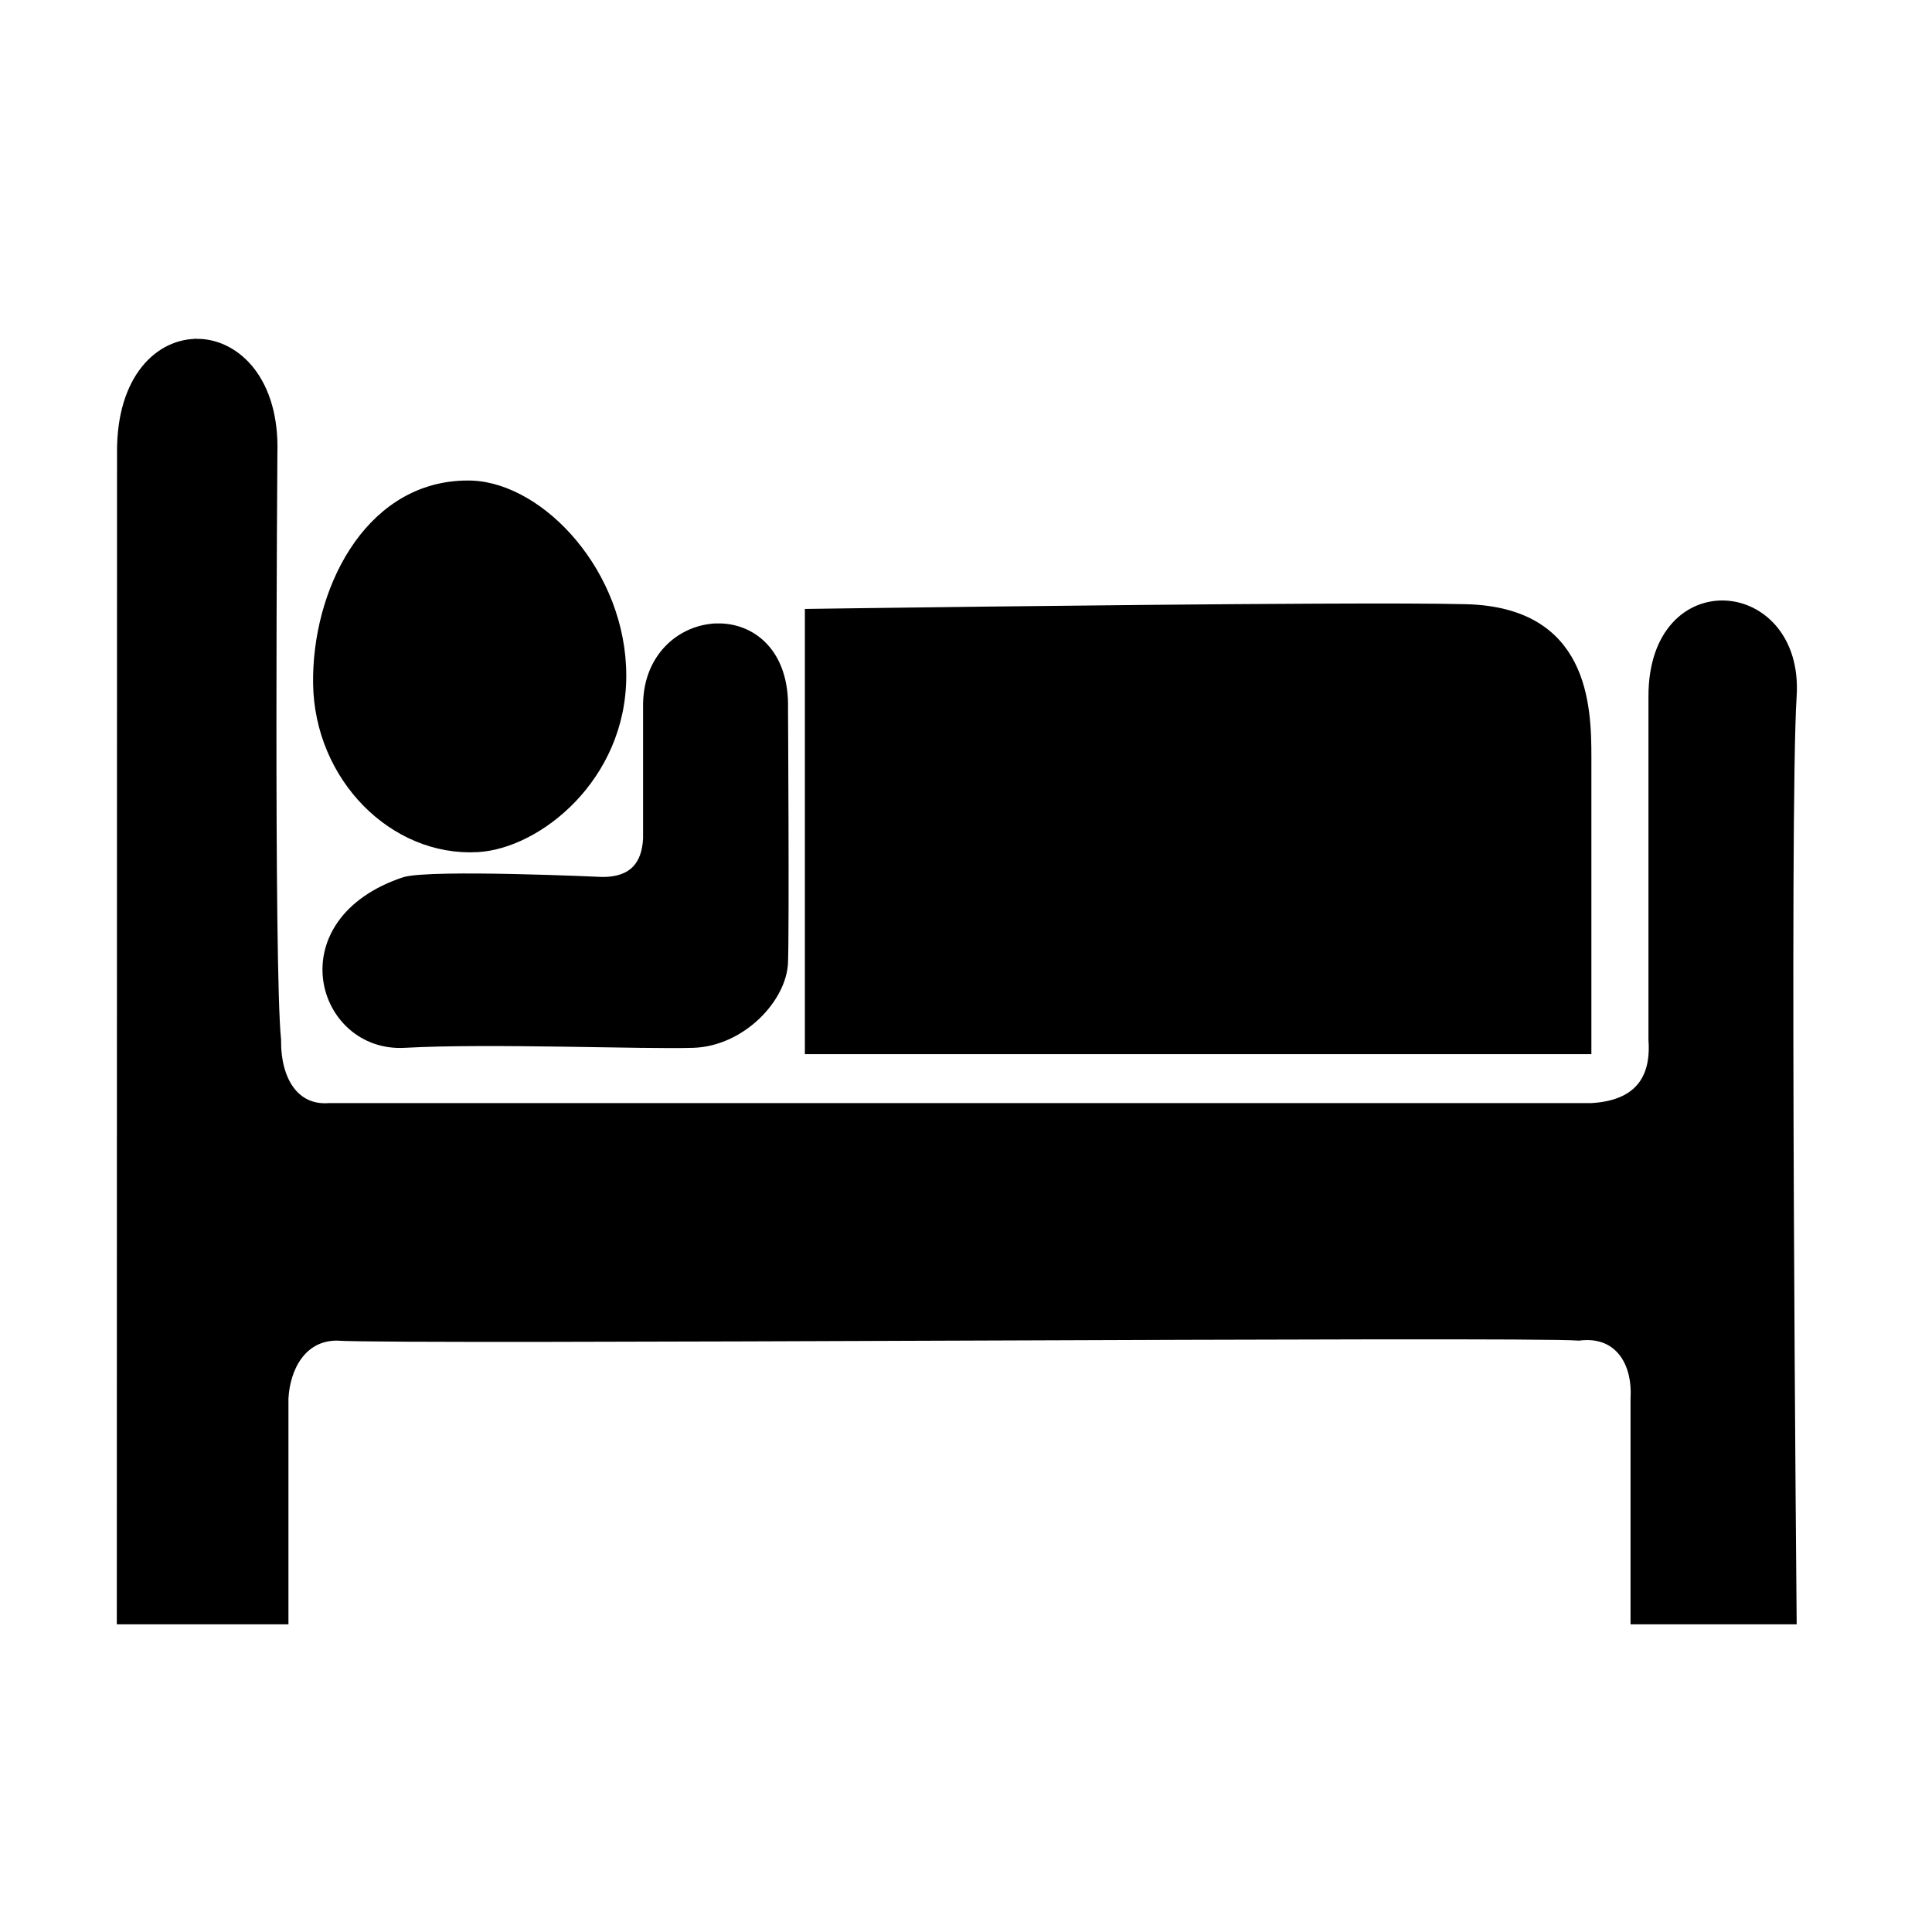 <?xml version="1.0" encoding="UTF-8" standalone="no"?>
<!-- Created with Inkscape (http://www.inkscape.org/) -->

<svg
   xmlns:dc="http://purl.org/dc/elements/1.1/"
   xmlns:cc="http://creativecommons.org/ns#"
   xmlns:rdf="http://www.w3.org/1999/02/22-rdf-syntax-ns#"
   xmlns:svg="http://www.w3.org/2000/svg"
   xmlns="http://www.w3.org/2000/svg"
   xmlns:sodipodi="http://sodipodi.sourceforge.net/DTD/sodipodi-0.dtd"
   xmlns:inkscape="http://www.inkscape.org/namespaces/inkscape"
   width="50"
   height="50"
   id="svg3051"
   version="1.1"
   inkscape:version="0.91 r"
   sodipodi:docname="pictocouchage.svg">
  <defs
     id="defs3053" />
  <sodipodi:namedview
     id="base"
     pagecolor="#ffffff"
     bordercolor="#666666"
     borderopacity="1.0"
     inkscape:pageopacity="0.0"
     inkscape:pageshadow="2"
     inkscape:zoom="2.9350456"
     inkscape:cx="119.31283"
     inkscape:cy="45.313706"
     inkscape:document-units="px"
     inkscape:current-layer="layer5"
     showgrid="false"
     showguides="true"
     inkscape:guide-bbox="true"
     inkscape:snap-from-guide="false"
     inkscape:window-width="1535"
     inkscape:window-height="876"
     inkscape:window-x="65"
     inkscape:window-y="24"
     inkscape:window-maximized="1"
     objecttolerance="1"
     gridtolerance="1"
     guidetolerance="1">
    <sodipodi:guide
       orientation="1,0"
       position="995.714,648.571"
       id="guide3860" />
    <sodipodi:guide
       orientation="1,0"
       position="10.357,723.929"
       id="guide3864" />
    <sodipodi:guide
       orientation="1,0"
       position="747.143,951.429"
       id="guide3866" />
    <sodipodi:guide
       orientation="1,0"
       position="1100.357,756.071"
       id="guide3868" />
    <sodipodi:guide
       orientation="1,0"
       position="-1155.714,2211.429"
       id="guide3975" />
    <sodipodi:guide
       orientation="1,0"
       position="-1185.714,2214.286"
       id="guide3977" />
    <sodipodi:guide
       orientation="0,1"
       position="688.571,17.143"
       id="guide3986" />
    <sodipodi:guide
       orientation="1,0"
       position="692.143,943.571"
       id="guide3039" />
    <sodipodi:guide
       orientation="1,0"
       position="874.792,1303.097"
       id="guide3857" />
    <sodipodi:guide
       orientation="1,0"
       position="64.65,239.406"
       id="guide3888" />
    <sodipodi:guide
       orientation="0,1"
       position="-34.345,78.792"
       id="guide3890" />
  </sodipodi:namedview>
  <g
     inkscape:label="Calque 1"
     inkscape:groupmode="layer"
     id="layer1"
     transform="translate(0,-1002.362)">
    <path
       sodipodi:nodetypes="ccccccccccc"
       inkscape:connector-curvature="0"
       id="path3903"
       d="m -1167.362,900.522 0,50.571 -868.571,0 0,130.571 884.571,0 0,-181.143 48.286,0 0,231.143 -983.143,0 0,-231.143 z"
       style="fill:#000000;fill-opacity:1;stroke:#000000;stroke-width:1px;stroke-linecap:butt;stroke-linejoin:miter;stroke-opacity:1" />
    <rect
       y="784.522"
       x="-1152.791"
       height="50.714"
       width="50.357"
       id="rect3905"
       style="fill:#e60000;fill-opacity:1;stroke:none" />
    <rect
       y="1080.593"
       x="-1082.076"
       height="50.714"
       width="50.357"
       id="rect3909"
       style="fill:#e60000;fill-opacity:1;stroke:none" />
    <rect
       style="fill:#e60000;fill-opacity:1;stroke:none"
       id="rect3911"
       width="50.357"
       height="50.714"
       x="-2085.648"
       y="1162.736" />
    <rect
       y="32.463"
       x="-1013.895"
       height="50.714"
       width="50.357"
       id="rect3953"
       style="fill:#e60000;fill-opacity:1;stroke:none" />
    <rect
       style="fill:#e60000;fill-opacity:1;stroke:none"
       id="rect3955"
       width="50.357"
       height="50.714"
       x="-1076.383"
       y="172.117" />
    <rect
       y="407.832"
       x="-1069.955"
       height="50.714"
       width="50.357"
       id="rect3957"
       style="fill:#e60000;fill-opacity:1;stroke:none" />
    <rect
       style="fill:#e60000;fill-opacity:1;stroke:none"
       id="rect3959"
       width="50.357"
       height="50.714"
       x="-997.733"
       y="-144.313" />
    <path
       sodipodi:nodetypes="ccccccccccc"
       inkscape:connector-curvature="0"
       id="path3961"
       d="m -1185.403,-1126.809 0,54.571 -854.571,570 0,58.571 884.571,0 0,-697.143 48.286,-36 0,783.143 -983.143,0 0,-147.143 z"
       style="fill:#000000;fill-opacity:1;stroke:#000000;stroke-width:1px;stroke-linecap:butt;stroke-linejoin:miter;stroke-opacity:1" />
    <rect
       y="-820.105"
       x="-1030.057"
       height="50.714"
       width="50.357"
       id="rect3963"
       style="fill:#e60000;fill-opacity:1;stroke:none" />
    <rect
       style="fill:#e60000;fill-opacity:1;stroke:none"
       id="rect3965"
       width="50.357"
       height="50.714"
       x="-1092.546"
       y="-680.451" />
    <rect
       y="-444.737"
       x="-1086.117"
       height="50.714"
       width="50.357"
       id="rect3967"
       style="fill:#e60000;fill-opacity:1;stroke:none" />
    <rect
       style="fill:#e60000;fill-opacity:1;stroke:none"
       id="rect3969"
       width="50.357"
       height="50.714"
       x="-2089.689"
       y="-362.594" />
    <rect
       transform="matrix(0.966,-0.259,0.259,0.966,0,0)"
       y="-1404.052"
       x="-1939.507"
       height="50.714"
       width="50.357"
       id="rect3971"
       style="fill:#e60000;fill-opacity:1;stroke:none" />
    <rect
       style="fill:#e60000;fill-opacity:1;stroke:none"
       id="rect3973"
       width="50.357"
       height="50.714"
       x="-1013.895"
       y="-996.882" />
    <path
       style="fill:#000000;fill-opacity:1;stroke:#000000;stroke-width:1px;stroke-linecap:butt;stroke-linejoin:miter;stroke-opacity:1"
       d="m -1233.974,112.906 0,54.571 -854.571,296 0,58.571 884.571,0 0,-423.143 48.286,-36 0,509.143 -983.143,0 0,-147.143 z"
       id="path3979"
       inkscape:connector-curvature="0"
       sodipodi:nodetypes="ccccccccccc" />
    <rect
       y="3091.458"
       x="-1642.069"
       height="50.714"
       width="50.357"
       id="rect3930"
       style="fill:#e60000;fill-opacity:1;stroke:none" />
  </g>
  <g
     inkscape:groupmode="layer"
     id="layer6"
     inkscape:label="cercle"
     transform="translate(0,-950)">
    <path
       id="path3924"
       d="m -1603.075,1437.399 c -298.66,1.423 -480.644,251.858 -479.719,487.156 1.179,299.992 253.965,486.452 486.812,484.562 274.291,-2.226 481.982,-225.784 487.844,-484.562 3.916,-172.885 -146.415,-484.268 -487.844,-487.125 -2.366,-0.02 -4.742,-0.042 -7.094,-0.031 z m 10.969,54.281 c 165.98,0.535 430.168,141.672 423.25,435.75 -4.286,182.185 -144.268,430 -427.125,430 -120,0 -434.312,-111.446 -434.312,-432.875 0,-180 154.312,-429.987 434.312,-432.844 1.295,-0.013 2.568,-0.035 3.875,-0.031 z"
       style="fill:#000000;fill-opacity:1;stroke:#000000;stroke-width:1px;stroke-linecap:butt;stroke-linejoin:miter;stroke-opacity:1"
       inkscape:connector-curvature="0" />
    <path
       id="path3932"
       d="m -1625.299,2562.709 c -298.66,1.423 -480.644,251.858 -479.719,487.156 1.179,299.992 253.965,486.452 486.812,484.562 274.292,-2.226 481.982,-225.784 487.844,-484.562 3.916,-172.885 -146.415,-484.268 -487.844,-487.125 -2.366,-0.02 -4.742,-0.043 -7.094,-0.031 z m 10.969,54.281 c 165.98,0.535 430.168,141.672 423.25,435.75 -4.286,182.185 -144.268,430 -427.125,430 -120,0 -434.312,-111.447 -434.312,-432.875 0,-180 154.312,-429.987 434.312,-432.844 1.295,-0.013 2.568,-0.036 3.875,-0.031 z"
       style="fill:#000000;fill-opacity:1;stroke:#000000;stroke-width:1px;stroke-linecap:butt;stroke-linejoin:miter;stroke-opacity:1"
       inkscape:connector-curvature="0" />
    <path
       id="path3936"
       d="m -1645.652,4005.696 c -298.66,1.423 -480.644,251.858 -479.719,487.156 1.179,299.992 253.965,486.452 486.812,484.562 274.291,-2.226 481.982,-225.784 487.844,-484.562 3.916,-172.885 -146.415,-484.268 -487.844,-487.125 -2.366,-0.02 -4.742,-0.043 -7.094,-0.031 z m 10.969,54.281 c 165.98,0.535 430.168,141.672 423.25,435.75 -4.286,182.185 -144.268,430 -427.125,430 -120,0 -434.312,-111.446 -434.312,-432.875 0,-180 154.312,-429.987 434.312,-432.844 1.294,-0.013 2.568,-0.035 3.875,-0.031 z"
       style="fill:#000000;fill-opacity:1;stroke:#000000;stroke-width:1px;stroke-linecap:butt;stroke-linejoin:miter;stroke-opacity:1"
       inkscape:connector-curvature="0" />
  </g>
  <g
     inkscape:groupmode="layer"
     id="layer5"
     inkscape:label="333"
     transform="translate(0,-950)">
    <path
       sodipodi:nodetypes="ccccccc"
       inkscape:connector-curvature="0"
       id="path3926"
       d="m -1619.995,1954.417 265.643,-144.571 -25.286,-43 -191.714,102.5 0,-312.929 -49.643,0 c 0.649,132.665 -1.403,265.35 1,398 z"
       style="fill:#000000;fill-opacity:1;stroke:#000000;stroke-width:1px;stroke-linecap:butt;stroke-linejoin:miter;stroke-opacity:1" />
    <path
       sodipodi:nodetypes="ccccccc"
       inkscape:connector-curvature="0"
       id="path3934"
       d="m -1642.218,3079.727 243.419,205.002 29.202,-36.837 -221.621,-192.586 -2.357,-373.578 -49.643,0 c 0.649,132.665 -1.402,265.35 1,398 z"
       style="fill:#000000;fill-opacity:1;stroke:#000000;stroke-width:1px;stroke-linecap:butt;stroke-linejoin:miter;stroke-opacity:1" />
    <path
       sodipodi:nodetypes="ccccccc"
       inkscape:connector-curvature="0"
       id="path3938"
       d="m -1663.571,4472.207 -210.494,199.449 37.283,39.934 225.212,-213.297 -2.357,-373.578 -49.643,0 c 0.649,132.665 -2.402,214.843 0,347.492 z"
       style="fill:#000000;fill-opacity:1;stroke:#000000;stroke-width:1px;stroke-linecap:butt;stroke-linejoin:miter;stroke-opacity:1" />
    <path
       style="fill:#000000;fill-opacity:1;stroke:none"
       d="m 473.993,869.029 c -10.53,0.029 -19.858,2.701 -23.237,4.994 -11.624,-6.648 -40.258,-5.409 -52.231,2.399 0.173,-0.092 -14.213,17.097 -14.213,17.097 0,0 143.355,2.008 151.829,0.341 -0.017,-0.017 11.01,-18.733 11.01,-18.733 -5.337,-4.919 -34.583,-8.129 -50.034,-0.774 -7.115,-3.961 -15.439,-5.346 -23.123,-5.324 z m -45.174,3.183 c 12.765,-0.078 23.493,2.513 20.601,3.477 -5.003,1.668 -10.009,8.338 -11.01,10.339 0,0 2.541,1.39 2.672,1.336 4.141,-5.478 6.785,-7.793 12.341,-10.943 5.556,-3.15 22.736,-7.17 42.692,0 -3.294,2.511 -7.672,5.939 -8.673,9.942 l 3.333,0 c 4.201,-4.909 6.485,-7.659 11.675,-9.942 14.75,-6.486 36.69,-1.648 39.468,1.269 -0.171,0.087 -7.311,12.671 -7.311,12.671 l -142.512,-0.707 10.024,-11.34 c 6.982,-4.569 17.384,-6.046 26.699,-6.103 z m 115.245,23.732 c -12.885,-0.196 -12.594,18.823 -26.838,18.769 -10.114,-0.091 -6.851,-16.738 -32.59,-16.855 l -100.49,-0.459 -0.371,2.667 c 0,0 90.322,0.138 98.999,0.304 29.662,0.569 19.462,16.005 35.392,16.22 19.326,-1.255 16.011,-18.785 27.947,-18.284 -0.282,-0.151 -1.424,-2.337 -1.424,-2.337 -0.211,-0.013 -0.42,-0.023 -0.624,-0.026 z m 2.048,2.363 c 0.022,0.011 0.041,0.014 0.052,0 -0.017,-8.5e-4 -0.034,8.5e-4 -0.052,0 z M 384.967,903.105 c -2.192,0.016 -2.568,1.645 0.413,3.271 3.669,2.001 12.006,14.339 21.632,13.672 9.626,-0.667 14.39,-10.669 18.392,-11.67 4.002,-1.001 10.339,4.669 16.009,4.669 5.67,0 8.005,-3.338 14.342,-4.339 6.337,-1.001 28.354,-3.002 46.365,1.001 2.801,0.622 -7.339,-4.669 -12.676,-4.669 -5.337,0 -22.346,-1 -37.022,2.002 -6.609,1.352 -6.341,3.001 -13.011,2.667 -6.671,-0.334 -4.335,-4.334 -14.007,-4.334 -9.673,0 -8.336,11.672 -17.675,12.005 -9.339,0.334 -16.011,-10.338 -20.972,-14.007 -0.68,-0.188 -1.284,-0.272 -1.79,-0.268 z m -0.402,6.439 c -0.458,-0.012 -1.145,0.061 -2.187,0.165 l -14.673,21.013 c 10.9,1.88 171.655,0.667 172.213,1.001 5.561,-4.67 9.375,-21.679 6.898,-21.679 -2.477,0 -3.473,15.713 -9.008,17.01 -9.871,-1.038 -159.431,2.001 -161.766,0 -2.335,-2.001 10.007,-13.677 9.673,-15.679 -0.229,-1.376 -0.143,-1.806 -1.151,-1.831 z"
       id="path3043"
       inkscape:connector-curvature="0" />
    <path
       style="fill:#000000;fill-opacity:1;stroke:#000000;stroke-width:0.165px;stroke-linecap:butt;stroke-linejoin:miter;stroke-opacity:1"
       d="m 502.786,867.17 c 0,0 -0.104,-27.659 -0.167,-34.397 2.922,-2.137 1.869,-4.521 -0.083,-6.028 -0.049,-5.883 -0.083,-29.271 -0.083,-29.271 0,0 17.367,-7.171 21.036,-7.838 1.001,-0.208 0.88,-2.69 0.477,-3.882 0.056,0.184 -1.421,-0.885 -1.421,-0.885 l -0.057,-8.564 18.965,0 0,8.662 -1.531,0 c 0,0 -1.47,3.335 0.197,4.67 1.668,1.334 22.371,7.838 22.371,7.838 l 0.094,29.271 c -3.01,2.113 -2.792,4.392 -0.511,6.028 0.246,0.438 2.085,86.066 -1.418,86.566 l -12.561,0 2.011,-4.499 7.715,-0.007 c 0,0 0,-67.619 0,-82.271 -2.278,-0.566 -4.095,-3.166 0,-5.641 0,-5.457 0,-27.103 0,-27.103 0,0 -18.326,-8.023 -19.459,-8.849 -1.133,-0.825 -1.201,-2.805 -0.934,-5.38 0.266,-2.575 1.015,-1.49 2.495,-2.079 l 0,-5.954 -15.956,0 0,5.954 c 0,0.788 1.607,-0.462 1.691,0.788 0.334,1.668 2.085,4.169 -0.417,6.671 -2.502,2.502 -19.119,8.849 -19.119,8.849 0,0 0,21.131 0,26.743 1.639,2.009 3.782,3.805 0,6.932 0,6.768 0,33.676 0,33.676 z"
       id="path3861"
       inkscape:connector-curvature="0"
       sodipodi:nodetypes="cccccccccccccccccccccczcccccccccccc" />
    <path
       style="fill:#000000;fill-opacity:1;stroke:#000000;stroke-width:0.341px;stroke-linecap:butt;stroke-linejoin:miter;stroke-opacity:1"
       d="m 492.271,1009.891 c -30.282,0.68 -85.79,43.5 -96.627,53.321 14.793,16.514 59.866,55.73 98.053,54.353 38.187,-1.376 73.623,-42.997 97.361,-53.662 -11.009,-9.633 -67.431,-53.325 -97.361,-54.013 -0.468,-0.011 -0.945,-0.011 -1.426,0 z m 1.426,6.535 c 24.082,1.72 46.446,15.827 48.51,47.478 0,15.137 -8.947,44.715 -48.51,48.5 -36.123,-2.752 -47.604,-31.518 -47.84,-48.5 -0.344,-24.77 20.317,-46.446 47.84,-47.478 z m -38.538,11.697 c -6.537,4.472 -16.166,22.36 -15.134,35.09 1,12.331 7.165,33.704 22.563,43.785 -22.18,-13.424 -50.976,-33.339 -60.058,-43.093 7.913,-7.569 41.964,-31.653 52.629,-35.782 z m 79.471,2.065 c 9.633,4.472 37.508,26.833 46.797,34.057 -9.977,3.784 -27.103,19.52 -45.073,33.025 7.913,-14.105 11.008,-19.948 10.664,-33.365 -0.344,-13.417 -4.132,-23.052 -12.388,-33.717 z m -40.379,10.292 c -0.195,7e-4 -0.381,0.011 -0.553,0.021 -16.514,2.064 -21.683,13.771 -22.371,23.404 -0.688,9.633 11.359,20.988 21.68,20.988 16.858,0 23.263,-13.691 23.393,-20.988 0.333,-18.664 -16.115,-23.457 -22.148,-23.425 z"
       id="path3894"
       inkscape:connector-curvature="0" />
    <path
       style="fill:#000000;fill-opacity:1;stroke:#000000;stroke-width:0.208px;stroke-linecap:butt;stroke-linejoin:miter;stroke-opacity:1"
       d="m 5.134,958.874 c -1.003,-0.023 -2.018,0.903 -2.001,2.845 0,2.748 -0.006,30.214 -0.006,30.214 l 4.234,0 0,-5.739 c 0.041,-0.8 0.464,-1.596 1.346,-1.603 1.733,0.115 30.806,-0.115 32.154,0 1.007,-0.129 1.498,0.647 1.441,1.603 l 0,5.739 4.091,0 c 0,0 -0.193,-20.934 0,-23.915 0.193,-2.981 -3.627,-3.343 -3.627,0 l 0,8.889 c 0.056,0.752 -0.147,1.664 -1.578,1.745 l -32.672,0 c -0.872,0.067 -1.358,-0.681 -1.346,-1.745 -0.193,-1.835 -0.095,-15.189 -0.095,-15.189 0.056,-1.85 -0.938,-2.822 -1.941,-2.845 z m 6.843,3.668 c -2.495,0.093 -3.803,2.794 -3.77,5.15 0.034,2.432 1.973,4.378 4.151,4.257 1.564,-0.087 3.746,-1.827 3.746,-4.462 0,-2.635 -2.079,-4.864 -3.883,-4.945 -0.083,-0.002 -0.164,-0.003 -0.244,0 z m 22.023,3.185 c -5.216,0.023 -13.066,0.135 -13.066,0.135 l 0,11.315 20.147,0 0,-7.584 c 0,-1.338 -0.07,-3.771 -3.133,-3.852 -0.766,-0.02 -2.21,-0.022 -3.948,-0.014 z m -15.443,0.511 c -0.889,0.02 -1.793,0.723 -1.81,1.979 l 0,3.483 c -0.034,0.689 -0.373,1.1 -1.155,1.1 0,0 -4.407,-0.203 -5.122,0 -3.165,1.054 -2.178,4.336 0,4.214 2.178,-0.122 6.209,0.041 7.468,0 1.259,-0.041 2.318,-1.175 2.352,-2.107 0.034,-0.932 0,-6.569 0,-6.569 0.034,-1.459 -0.844,-2.12 -1.733,-2.1 z"
       id="path3937"
       inkscape:connector-curvature="0" />
  </g>
  <g
     inkscape:groupmode="layer"
     id="layer4"
     inkscape:label="22"
     transform="translate(0,-950)" />
</svg>
